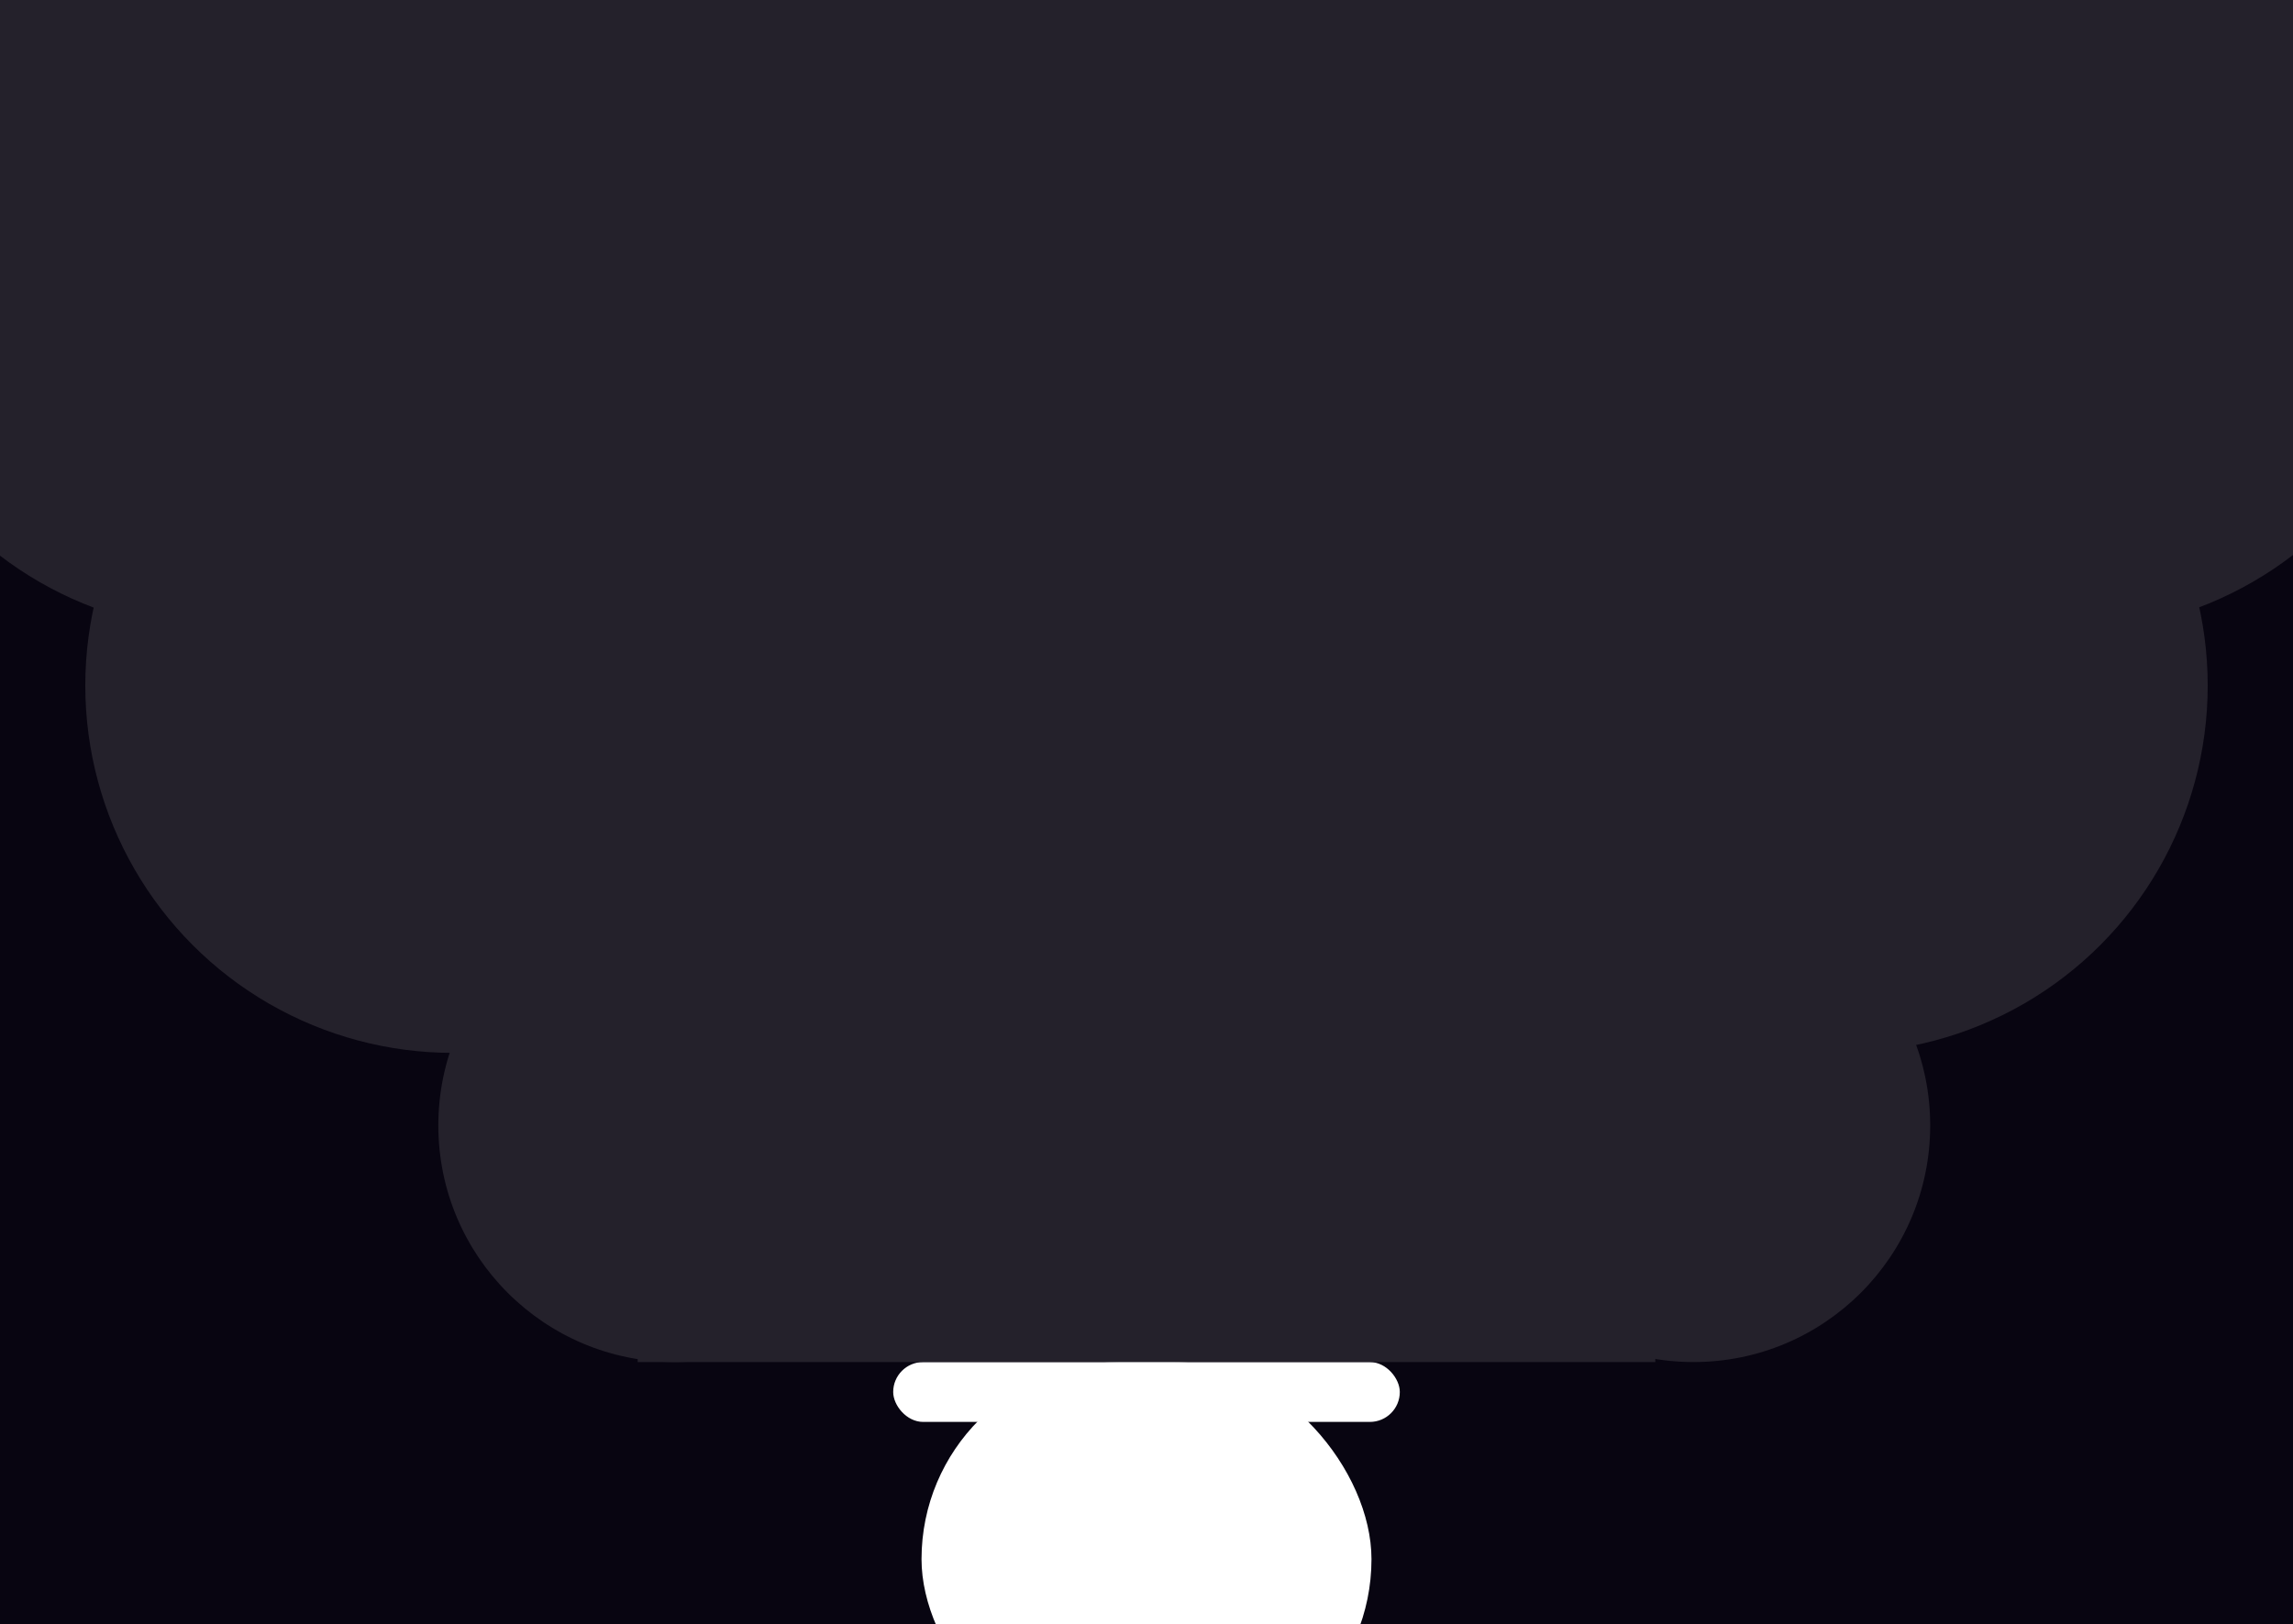 <svg width="2082" height="1475" viewBox="0 0 2082 1475" fill="none" xmlns="http://www.w3.org/2000/svg">
<rect x="0" y="0" width="2082" height="1475" fill="#808080" stroke="none"/>
<g clip-path="url(#clip0_1641_3891)">
<rect width="2082" height="1475" fill="#080511"/>
<circle cx="411.046" cy="473.601" r="333.601" fill="#24212B"/>
<circle cx="1670.95" cy="473.601" r="333.601" fill="#24212B"/>
<circle cx="682.021" cy="873.104" r="214.896" fill="#24212B"/>
<circle cx="1399.98" cy="873.104" r="214.896" fill="#24212B"/>
<rect x="425" y="369" width="1233" height="438" fill="#24212B"/>
<rect x="425" y="-60" width="1233" height="438" fill="#24212B"/>
<rect x="682.43" y="807.202" width="717.959" height="280.798" fill="#24212B"/>
<rect x="836.725" y="1237" width="408.553" height="358" rx="179" fill="white"/>
<rect x="811" y="1237" width="460" height="54.363" rx="27.181" fill="white"/>
<circle cx="411.046" cy="622.601" r="333.601" fill="#24212B"/>
<circle cx="1670.95" cy="622.601" r="333.601" fill="#24212B"/>
<circle cx="1948.6" cy="193.601" r="333.601" fill="#24212B"/>
<circle cx="1878.6" cy="239.601" r="333.601" fill="#24212B"/>
<circle cx="202.601" cy="239.601" r="333.601" fill="#24212B"/>
<circle cx="612.896" cy="1022.1" r="214.896" fill="#24212B"/>
<circle cx="1537.69" cy="1022.1" r="214.896" fill="#24212B"/>
<rect x="425" y="518" width="1233" height="438" fill="#24212B"/>
<rect x="425" y="135" width="1233" height="438" fill="#24212B"/>
<rect x="579" y="956" width="924" height="281" fill="#24212B"/>
</g>
<defs>
<clipPath id="clip0_1641_3891">
<rect width="2082" height="1475" fill="white"/>
</clipPath>
</defs>
</svg>
